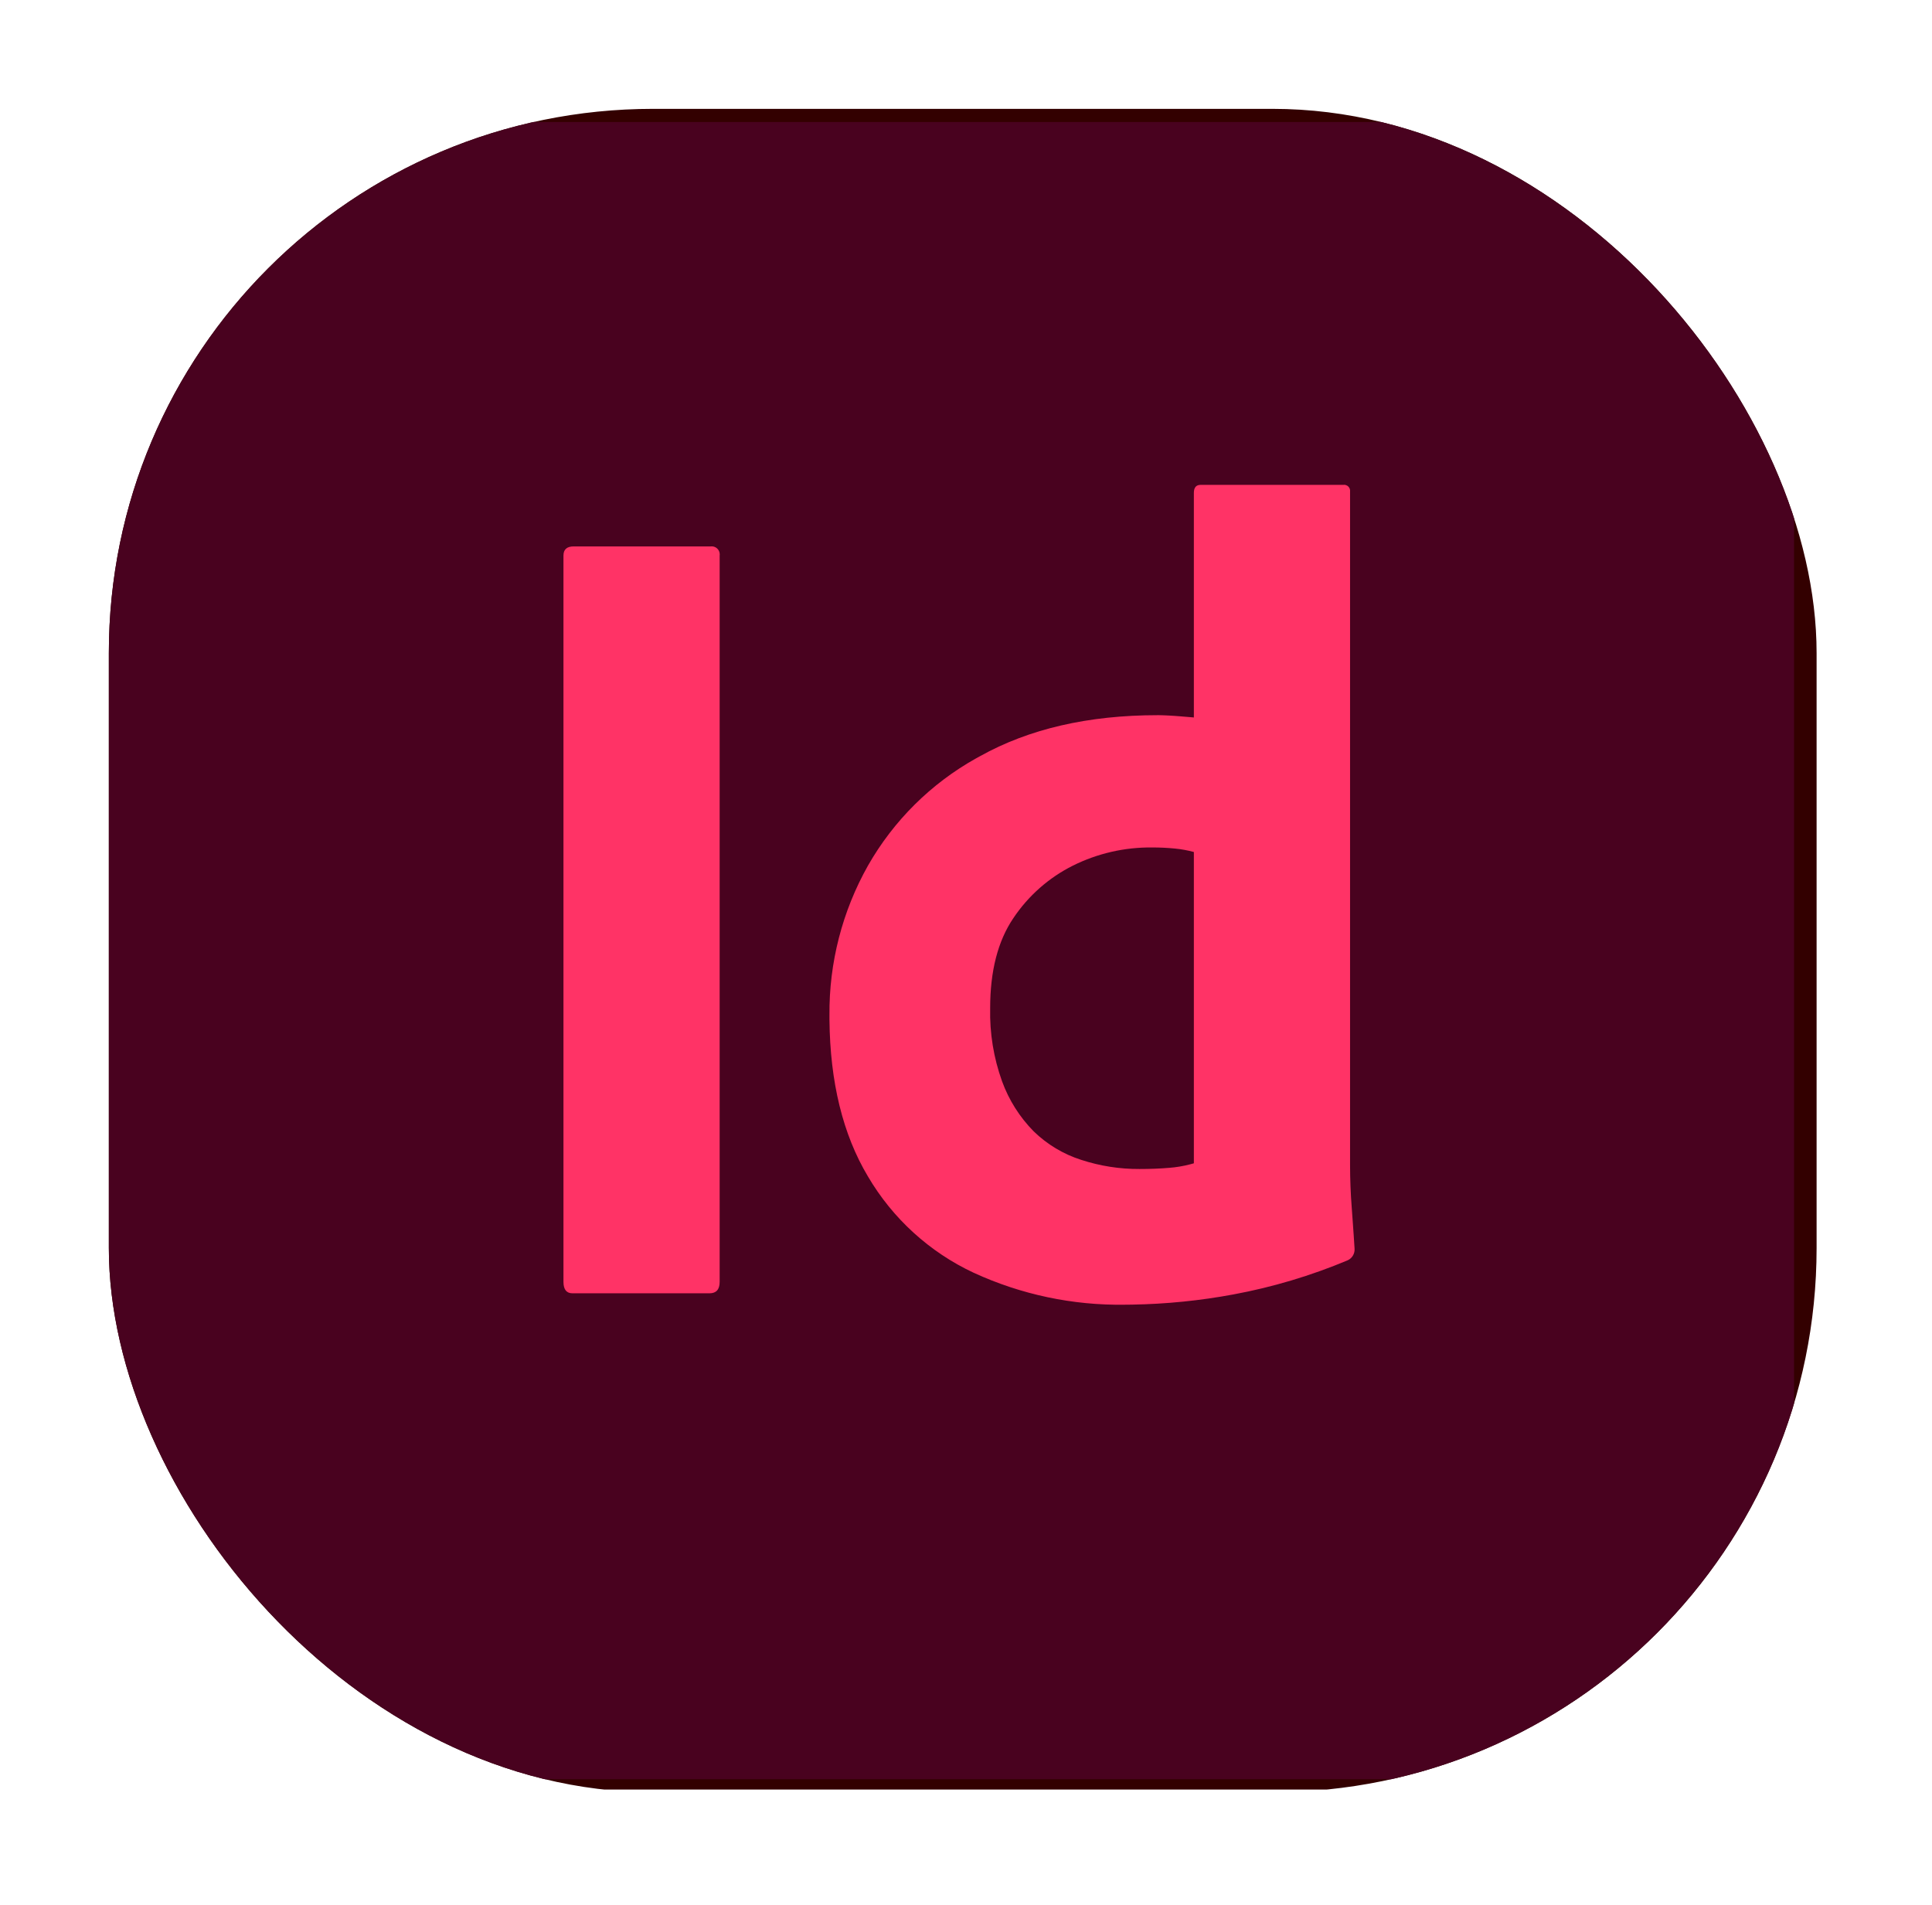 <svg width="71" height="70" viewBox="0 0 71 70" fill="none" xmlns="http://www.w3.org/2000/svg">
<g filter="url(#filter0_d_198_230)">
<g clip-path="url(#clip0_198_230)">
<path d="M56.34 1H14.419C8.665 1 4 5.708 4 11.517V52.246C4 58.055 8.665 62.763 14.419 62.763H56.34C62.094 62.763 66.759 58.055 66.759 52.246V11.517C66.759 5.708 62.094 1 56.34 1Z" fill="#330000"/>
<path d="M34.412 38.065H24.687L22.708 44.27C22.681 44.383 22.616 44.483 22.524 44.553C22.431 44.623 22.318 44.658 22.203 44.652H17.277C16.996 44.652 16.898 44.496 16.982 44.184L25.402 19.707C25.486 19.453 25.571 19.162 25.655 18.836C25.765 18.269 25.822 17.693 25.823 17.115C25.818 17.075 25.821 17.034 25.834 16.995C25.847 16.956 25.868 16.921 25.897 16.892C25.925 16.863 25.96 16.841 25.999 16.829C26.037 16.816 26.078 16.812 26.118 16.818H32.812C33.008 16.818 33.12 16.889 33.149 17.03L42.706 44.227C42.79 44.511 42.706 44.652 42.453 44.652H36.98C36.886 44.663 36.791 44.638 36.714 44.584C36.636 44.529 36.581 44.447 36.559 44.355L34.412 38.065ZM26.202 32.711H32.854L32.759 32.395L32.607 31.895L32.498 31.543L32.325 30.99L31.957 29.825L31.633 28.793L30.791 26.103C30.582 25.434 30.381 24.763 30.188 24.089L30.034 23.542L29.854 22.896L29.579 21.894L29.528 21.705H29.486C29.276 22.725 29.019 23.735 28.717 24.731L28.093 26.759L27.749 27.88L27.402 29.014C27.339 29.219 27.277 29.421 27.215 29.622L27.028 30.215L26.843 30.794L26.659 31.36L26.475 31.911C26.414 32.092 26.354 32.271 26.293 32.448L26.202 32.711ZM48.389 21.322C47.959 21.34 47.531 21.265 47.132 21.104C46.733 20.943 46.372 20.699 46.073 20.387C45.775 20.062 45.543 19.681 45.392 19.265C45.24 18.85 45.171 18.408 45.189 17.965C45.174 17.527 45.25 17.09 45.413 16.684C45.577 16.278 45.823 15.911 46.136 15.607C46.741 15.021 47.545 14.694 48.383 14.692L48.473 14.693C49.483 14.693 50.276 14.997 50.852 15.607C51.142 15.923 51.368 16.294 51.516 16.699C51.664 17.104 51.732 17.534 51.715 17.965C51.732 18.41 51.661 18.853 51.506 19.269C51.35 19.685 51.114 20.066 50.81 20.388C50.503 20.693 50.138 20.933 49.738 21.094C49.338 21.255 48.91 21.334 48.479 21.325L48.389 21.322ZM45.484 44.227V23.915C45.484 23.66 45.596 23.532 45.821 23.532H50.999C51.223 23.532 51.336 23.659 51.336 23.915V44.227C51.336 44.511 51.224 44.652 50.999 44.652H45.863C45.623 44.652 45.497 44.525 45.485 44.271L45.484 44.227Z" fill="#FF9A00"/>
<g clip-path="url(#clip1_198_230)">
<path d="M55.638 1.483H14.224C8.539 1.483 3.931 6.126 3.931 11.853V52.015C3.931 57.742 8.539 62.385 14.224 62.385H55.638C61.323 62.385 65.931 57.742 65.931 52.015V11.853C65.931 6.126 61.323 1.483 55.638 1.483Z" fill="#49021F"/>
<path d="M26.447 17.415V44.108C26.447 44.387 26.322 44.527 26.073 44.527H21.04C20.818 44.527 20.707 44.387 20.707 44.108V17.415C20.707 17.192 20.832 17.08 21.082 17.08H26.114C26.157 17.074 26.2 17.077 26.241 17.09C26.282 17.102 26.319 17.124 26.351 17.152C26.383 17.181 26.409 17.216 26.426 17.256C26.443 17.295 26.451 17.338 26.45 17.381L26.447 17.415ZM41.605 44.943L41.337 44.946C39.422 44.975 37.526 44.574 35.784 43.773C34.162 43.016 32.806 41.781 31.896 40.232C30.976 38.692 30.505 36.773 30.482 34.476L30.482 34.302C30.466 32.379 30.954 30.486 31.896 28.813C32.84 27.155 34.218 25.789 35.878 24.864L36.013 24.79C37.815 23.785 39.992 23.282 42.543 23.282L42.597 23.282L42.716 23.285L42.852 23.29L43.002 23.298L43.169 23.308L43.351 23.322L43.762 23.356L43.874 23.366V15.111C43.874 14.916 43.957 14.818 44.123 14.818H49.364C49.398 14.813 49.433 14.816 49.465 14.827C49.498 14.838 49.527 14.856 49.551 14.88C49.575 14.905 49.594 14.934 49.605 14.967C49.615 15 49.618 15.035 49.614 15.069V39.834C49.615 40.351 49.636 40.868 49.676 41.384L49.715 41.924L49.75 42.427L49.78 42.892C49.785 42.979 49.764 43.066 49.719 43.141C49.675 43.216 49.609 43.275 49.531 43.312C48.178 43.88 46.77 44.301 45.33 44.568C44.101 44.797 42.855 44.922 41.605 44.943H41.605ZM43.874 39.75V28.31C43.649 28.249 43.42 28.207 43.188 28.184C42.904 28.156 42.62 28.142 42.335 28.143C41.326 28.133 40.328 28.362 39.424 28.813C38.543 29.254 37.79 29.919 37.24 30.741C36.672 31.579 36.387 32.682 36.388 34.051C36.367 34.964 36.515 35.874 36.824 36.733C37.075 37.425 37.473 38.054 37.989 38.577C38.483 39.057 39.081 39.416 39.736 39.624C40.428 39.85 41.151 39.963 41.878 39.959C42.266 39.959 42.626 39.945 42.959 39.917C43.225 39.897 43.488 39.853 43.746 39.785L43.874 39.75Z" fill="#FF3366"/>
</g>
</g>
</g>
<defs>
<filter id="filter0_d_198_230" x="0" y="0" width="70.759" height="69.862" filterUnits="userSpaceOnUse" color-interpolation-filters="sRGB">
<feFlood flood-opacity="0" result="BackgroundImageFix"/>
<feColorMatrix in="SourceAlpha" type="matrix" values="0 0 0 0 0 0 0 0 0 0 0 0 0 0 0 0 0 0 127 0" result="hardAlpha"/>
<feOffset dy="3"/>
<feGaussianBlur stdDeviation="2"/>
<feComposite in2="hardAlpha" operator="out"/>
<feColorMatrix type="matrix" values="0 0 0 0 0 0 0 0 0 0 0 0 0 0 0 0 0 0 0.2 0"/>
<feBlend mode="normal" in2="BackgroundImageFix" result="effect1_dropShadow_198_230"/>
<feBlend mode="normal" in="SourceGraphic" in2="effect1_dropShadow_198_230" result="shape"/>
</filter>
<clipPath id="clip0_198_230">
<rect x="4" y="1" width="62.759" height="61.862" rx="20" fill="white"/>
</clipPath>
<clipPath id="clip1_198_230">
<rect width="62" height="61" fill="white" transform="translate(3.931 1.483)"/>
</clipPath>
</defs>
</svg>

